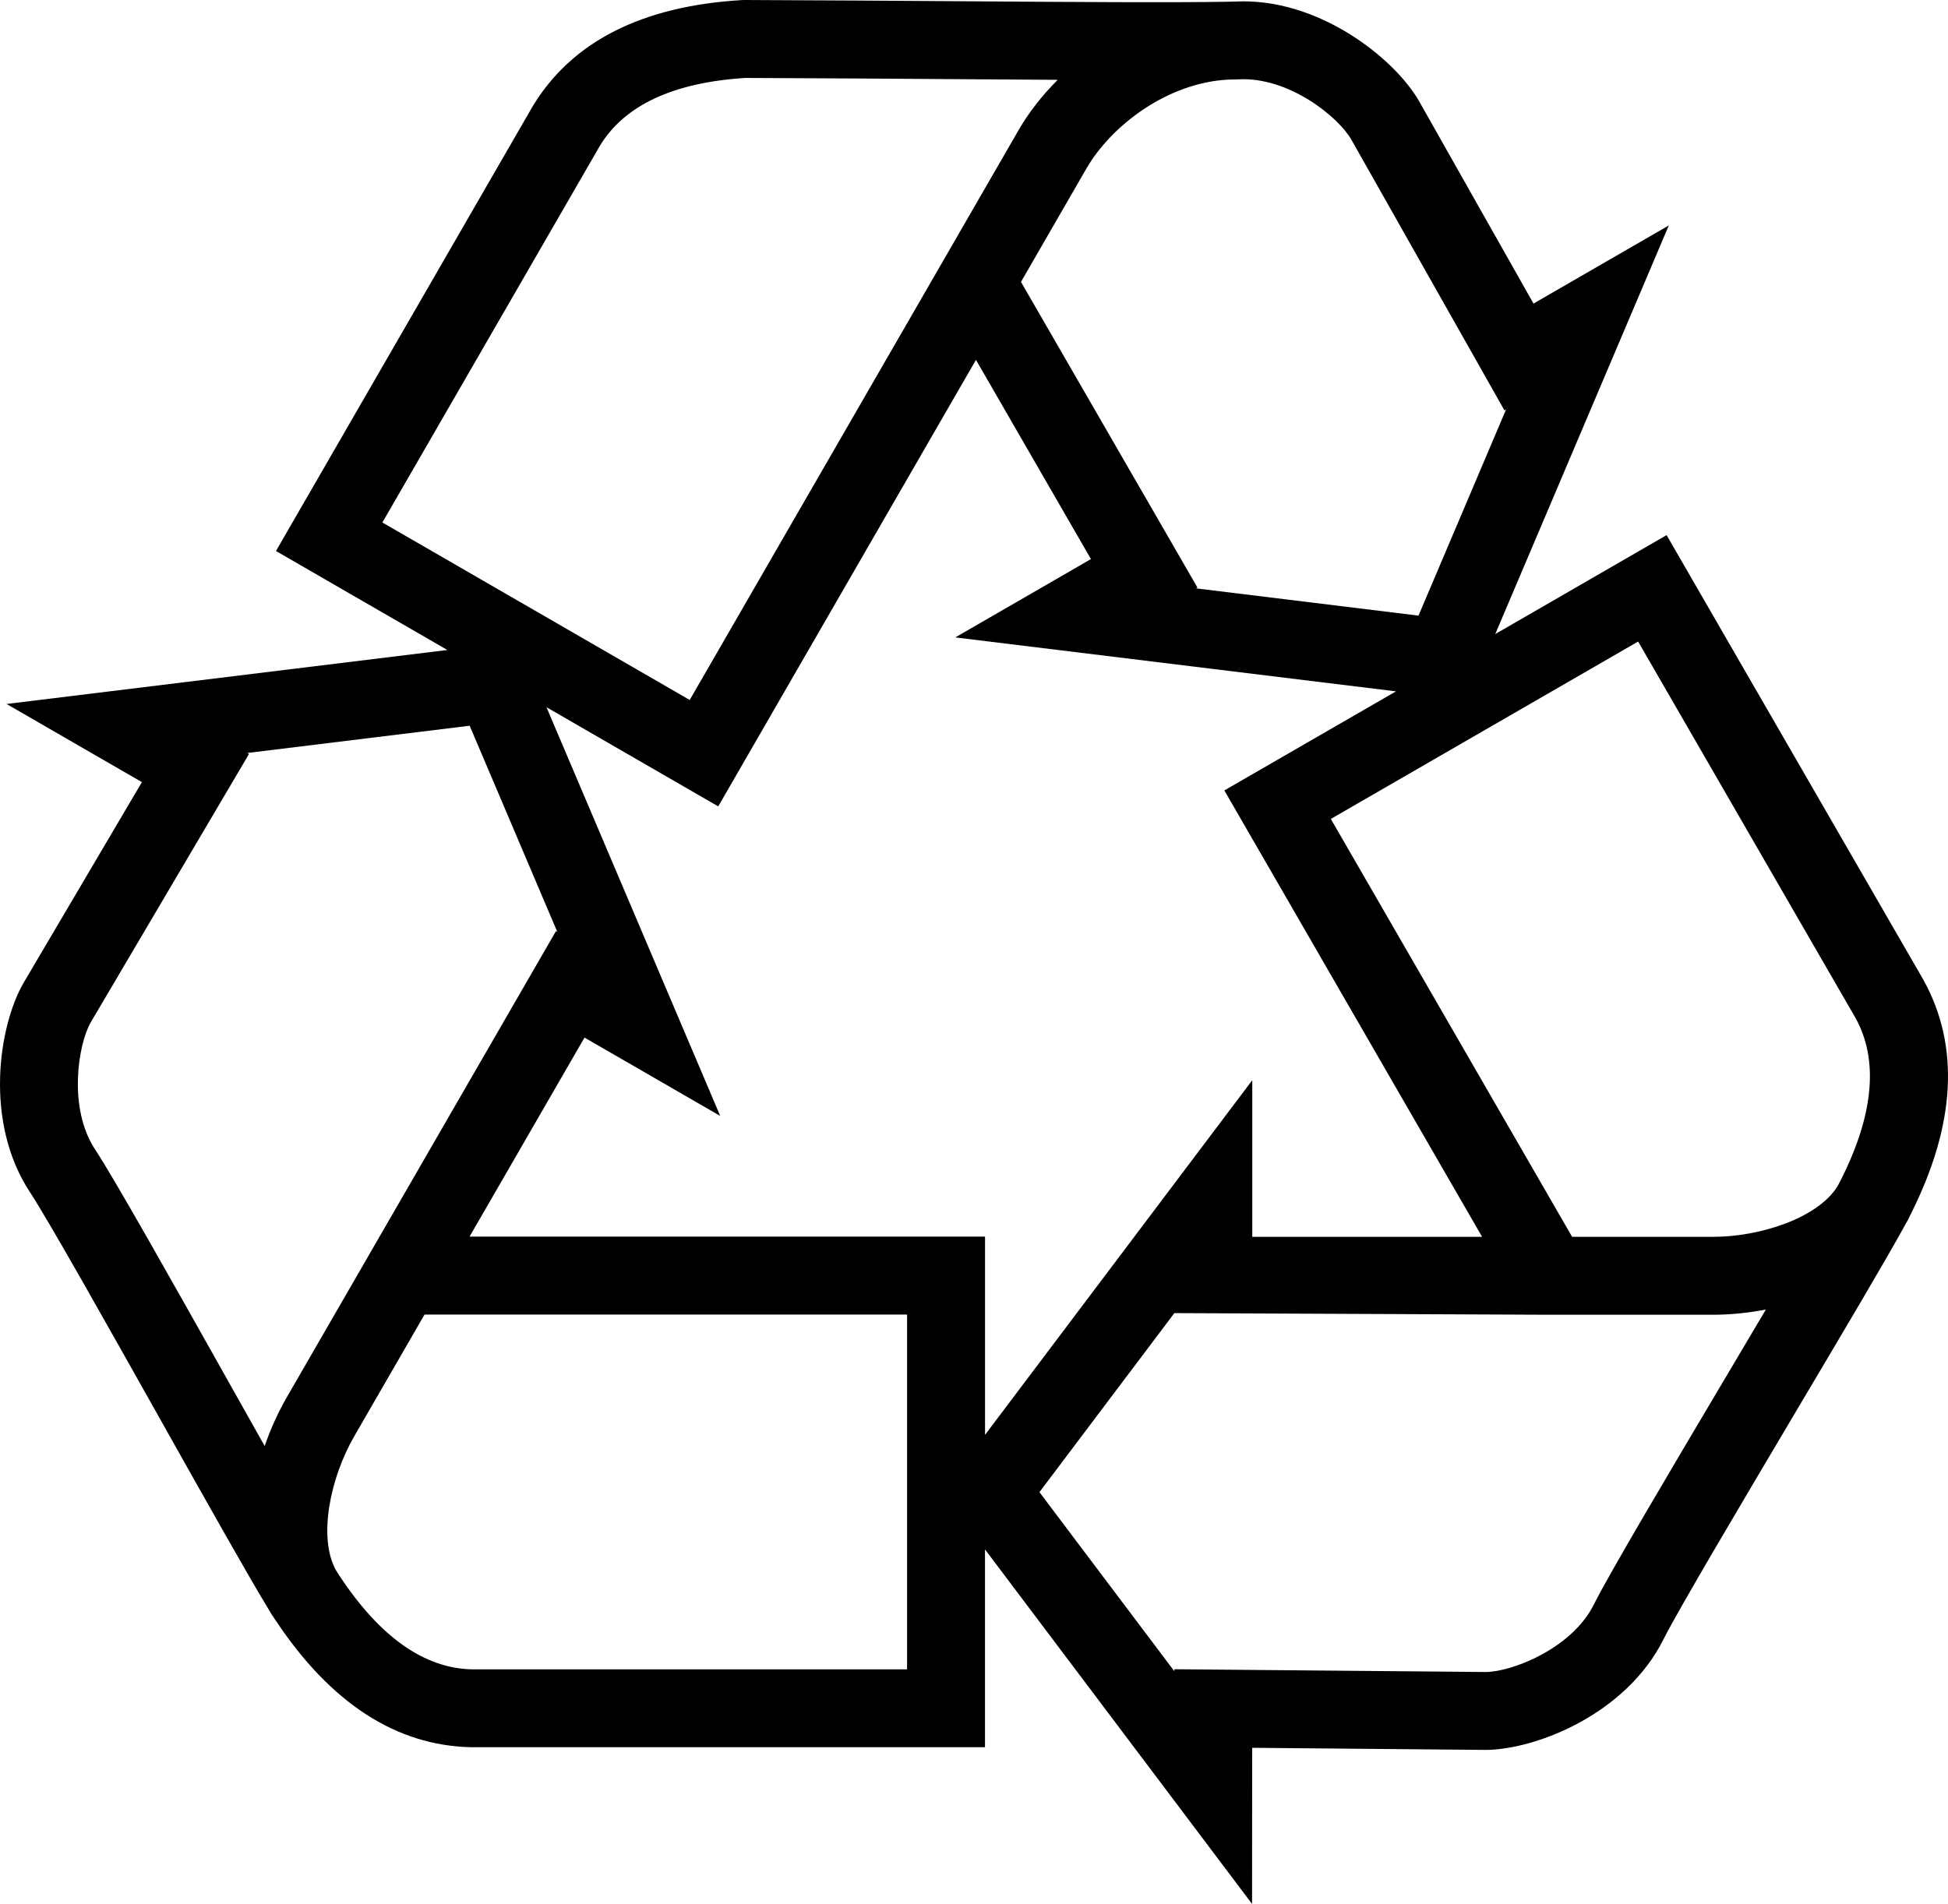 <?xml version="1.0" encoding="utf-8"?>
<!-- Generator: Adobe Illustrator 16.0.0, SVG Export Plug-In . SVG Version: 6.00 Build 0)  -->
<!DOCTYPE svg PUBLIC "-//W3C//DTD SVG 1.1//EN" "http://www.w3.org/Graphics/SVG/1.1/DTD/svg11.dtd">
<svg version="1.1" id="Layer_1" xmlns="http://www.w3.org/2000/svg" xmlns:xlink="http://www.w3.org/1999/xlink" x="0px" y="0px"
	 width="255.988px" height="250.245px" viewBox="0 0 255.988 250.245" enable-background="new 0 0 255.988 250.245"
	 xml:space="preserve">
<path d="M252.77,128.809l-33.761-58.475l-22.514,13L219.3,29.629L201.519,39.9l-15.073-26.665
	c-3.251-5.616-13.271-13.593-24.126-13.03c-0.404,0-0.803,0.01-1.203,0.026C154,0.348,141.794,0.276,126.567,0.164
	C117.73,0.103,107.982,0.036,97.818,0l-0.317,0.01C84.389,0.783,75.163,5.448,70.012,13.952L36.266,72.422l22.522,13.01
	L0.861,92.528l17.787,10.271L3.099,129.178c-3.267,5.642-5.248,18.299,0.855,27.546c2.396,3.64,10.168,17.479,17.029,29.69
	c6.236,11.104,11.719,20.864,14.295,25.073c0.287,0.512,0.599,1.003,0.942,1.484c7.219,10.869,15.836,16.48,25.718,16.676h67.501
	v-26l35.094,46.598l0.02-20.521l30.623,0.277c6.518,0,18.473-4.619,23.419-14.525c1.961-3.907,10.102-17.619,17.274-29.723
	c6.457-10.875,12.13-20.438,14.49-24.765c0.287-0.481,0.543-0.978,0.777-1.49C256.994,147.794,257.558,137.497,252.77,128.809z
	 M161.45,10.46c0.379-0.005,0.747-0.015,1.101-0.021c0.077,0,0.144-0.005,0.215-0.01c6.637-0.343,13.098,4.951,14.793,7.885
	l20.137,35.62l0.22-0.123l-11.51,27.105l-29.24-3.584l0.189-0.108l-23.188-40.171l8.576-14.863
	C145.988,16.548,153.365,10.865,161.45,10.46z M50.249,68.674l28.58-49.505c3.226-5.335,9.661-8.335,19.123-8.924
	c10.091,0.036,19.773,0.103,28.544,0.164c4.439,0.031,8.617,0.062,12.498,0.082c-2.115,2.115-3.851,4.373-5.125,6.584L90.635,92.001
	L50.249,68.674z M37.674,183.675c-1.111,1.93-2.104,4.096-2.893,6.385c-1.582-2.807-3.231-5.744-4.869-8.658
	c-7.281-12.959-14.812-26.363-17.408-30.311c-3.589-5.438-2.258-13.813-0.563-16.747l20.782-35.246l-0.23-0.128l29.225-3.584
	l11.52,27.101l-0.179-0.103l-24.586,42.583c-0.057,0.093-0.108,0.18-0.154,0.271L37.674,183.675z M119.2,219.412H62.04
	c-6.257-0.122-12.104-4.239-17.377-12.227c-0.025-0.04-0.056-0.087-0.087-0.122c-0.133-0.205-0.292-0.456-0.466-0.743
	c-2.33-4.331-0.691-12.118,2.432-17.525l9.247-16.016H119.2V219.412z M61.702,162.54l15.109-26.164l17.833,10.297l-22.83-53.719
	l22.569,13.035l33.869-58.69l15.109,26.184l-17.823,10.296l57.913,7.091l-22.559,13.02l33.873,58.676h-30.202v-20.588
	l-35.118,46.612v-26.056H61.702V162.54z M227.068,180.531c-7.619,12.846-15.498,26.127-17.623,30.366
	c-2.908,5.822-10.829,8.863-14.219,8.863l-40.898-0.363v0.271l-17.735-23.547l17.73-23.532l49.224,0.216c0.062,0,0.117,0,0.189,0
	h21.34c2.232,0,4.598-0.227,6.979-0.687C230.442,174.848,228.752,177.705,227.068,180.531z M241.957,154.987
	c-0.123,0.251-0.291,0.559-0.486,0.927c-2.591,4.178-10.152,6.651-16.395,6.651h-18.482l-31.709-54.928l40.382-23.316l28.591,49.516
	C246.876,139.331,246.238,146.447,241.957,154.987z"/>
</svg>
